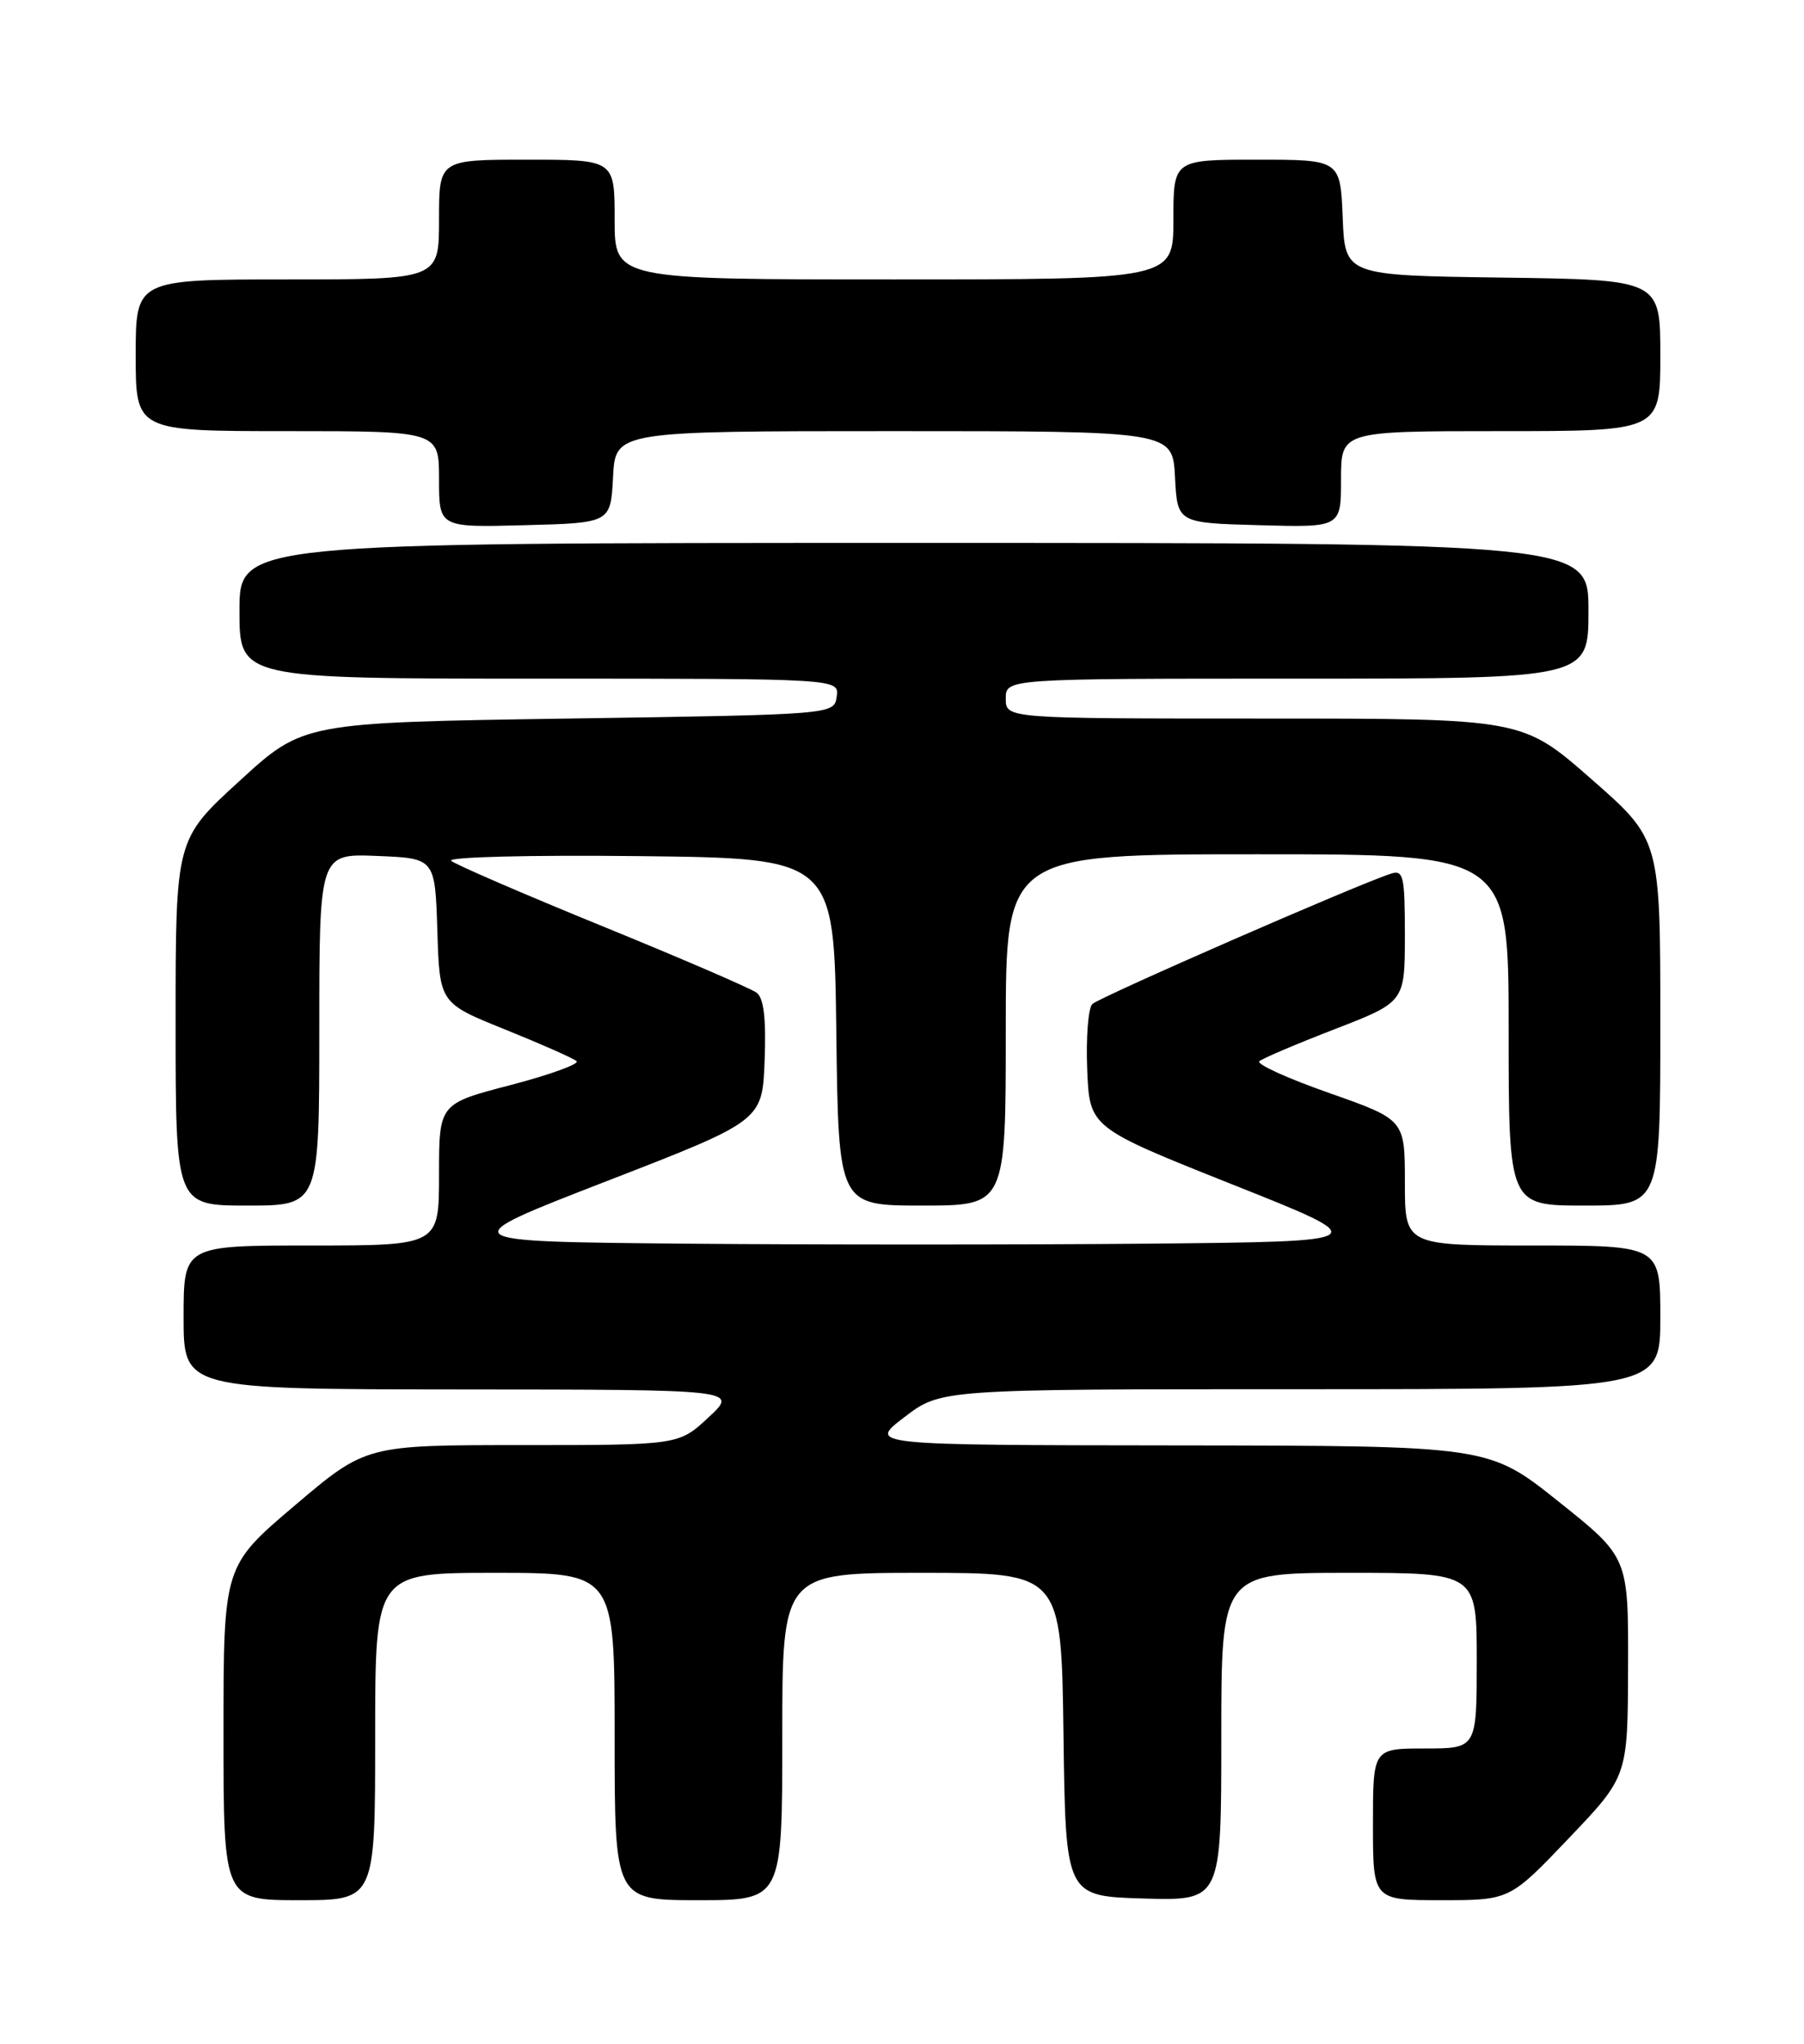 <?xml version="1.0" encoding="UTF-8" standalone="no"?>
<!DOCTYPE svg PUBLIC "-//W3C//DTD SVG 1.1//EN" "http://www.w3.org/Graphics/SVG/1.1/DTD/svg11.dtd" >
<svg xmlns="http://www.w3.org/2000/svg" xmlns:xlink="http://www.w3.org/1999/xlink" version="1.1" viewBox="0 0 226 256">
 <g >
 <path fill="currentColor"
d=" M 47.00 217.50 C 47.00 197.00 47.00 197.00 62.00 197.00 C 77.00 197.00 77.00 197.00 77.00 217.50 C 77.00 238.00 77.00 238.00 87.50 238.00 C 98.00 238.00 98.00 238.00 98.00 217.50 C 98.00 197.00 98.00 197.00 115.48 197.00 C 132.96 197.00 132.96 197.00 133.23 217.25 C 133.50 237.50 133.50 237.50 143.25 237.79 C 153.00 238.07 153.00 238.07 153.00 217.54 C 153.00 197.00 153.00 197.00 169.00 197.00 C 185.00 197.00 185.00 197.00 185.00 208.00 C 185.00 219.00 185.00 219.00 178.50 219.00 C 172.00 219.00 172.00 219.00 172.00 228.50 C 172.00 238.00 172.00 238.00 180.57 238.00 C 189.14 238.00 189.14 238.00 196.53 230.25 C 203.92 222.50 203.92 222.50 203.96 208.78 C 204.00 195.05 204.00 195.05 195.25 188.07 C 186.50 181.08 186.50 181.08 147.61 181.04 C 108.71 181.00 108.71 181.00 113.30 177.50 C 117.88 174.00 117.88 174.00 162.94 174.00 C 208.00 174.00 208.00 174.00 208.00 165.00 C 208.00 156.00 208.00 156.00 192.00 156.00 C 176.00 156.00 176.00 156.00 176.00 148.12 C 176.00 140.24 176.00 140.24 166.52 136.90 C 161.30 135.07 157.36 133.28 157.77 132.92 C 158.17 132.56 162.44 130.75 167.25 128.89 C 175.99 125.50 175.99 125.50 176.00 117.18 C 176.00 109.71 175.82 108.92 174.25 109.43 C 170.14 110.74 137.69 124.91 136.84 125.76 C 136.33 126.27 136.04 129.96 136.20 133.96 C 136.50 141.23 136.50 141.23 154.43 148.37 C 172.36 155.50 172.36 155.50 143.75 155.77 C 128.02 155.91 101.95 155.91 85.82 155.77 C 56.50 155.50 56.50 155.50 76.00 147.94 C 95.50 140.38 95.50 140.38 95.79 132.85 C 95.99 127.58 95.69 125.02 94.79 124.34 C 94.08 123.81 85.40 120.06 75.50 116.02 C 65.60 111.98 57.06 108.29 56.53 107.82 C 55.99 107.34 66.37 107.08 80.03 107.23 C 104.50 107.50 104.50 107.50 104.77 129.25 C 105.04 151.00 105.04 151.00 115.52 151.00 C 126.00 151.00 126.00 151.00 126.00 129.00 C 126.00 107.00 126.00 107.00 157.50 107.00 C 189.00 107.00 189.00 107.00 189.00 129.00 C 189.00 151.00 189.00 151.00 198.50 151.00 C 208.00 151.00 208.00 151.00 208.00 128.08 C 208.00 105.15 208.00 105.15 199.36 97.58 C 190.72 90.00 190.72 90.00 158.36 90.00 C 126.00 90.00 126.00 90.00 126.00 87.50 C 126.00 85.00 126.00 85.00 162.50 85.00 C 199.00 85.00 199.00 85.00 199.00 76.50 C 199.00 68.00 199.00 68.00 114.50 68.00 C 30.00 68.00 30.00 68.00 30.00 76.50 C 30.00 85.00 30.00 85.00 67.57 85.00 C 105.14 85.00 105.14 85.00 104.82 87.25 C 104.50 89.50 104.50 89.50 71.25 90.00 C 37.99 90.50 37.99 90.50 30.00 97.82 C 22.00 105.13 22.00 105.13 22.00 128.07 C 22.00 151.00 22.00 151.00 31.00 151.00 C 40.00 151.00 40.00 151.00 40.00 128.96 C 40.00 106.91 40.00 106.91 47.25 107.21 C 54.50 107.50 54.50 107.50 54.79 116.57 C 55.07 125.64 55.07 125.64 63.29 128.95 C 67.80 130.77 71.83 132.55 72.23 132.91 C 72.63 133.26 68.91 134.61 63.98 135.90 C 55.00 138.24 55.00 138.24 55.00 147.12 C 55.00 156.00 55.00 156.00 39.00 156.00 C 23.00 156.00 23.00 156.00 23.00 165.00 C 23.00 174.00 23.00 174.00 57.75 174.03 C 92.50 174.05 92.50 174.05 88.76 177.53 C 85.03 181.00 85.03 181.00 65.43 181.00 C 45.84 181.00 45.84 181.00 36.92 188.57 C 28.00 196.14 28.00 196.14 28.00 217.07 C 28.00 238.00 28.00 238.00 37.50 238.00 C 47.00 238.00 47.00 238.00 47.00 217.50 Z  M 76.80 59.75 C 77.10 54.00 77.10 54.00 112.00 54.00 C 146.90 54.00 146.90 54.00 147.20 59.75 C 147.50 65.50 147.50 65.50 157.75 65.78 C 168.00 66.07 168.00 66.07 168.00 60.03 C 168.00 54.00 168.00 54.00 188.00 54.00 C 208.00 54.00 208.00 54.00 208.00 44.52 C 208.00 35.04 208.00 35.04 188.25 34.77 C 168.50 34.50 168.50 34.50 168.21 27.25 C 167.91 20.00 167.91 20.00 157.46 20.00 C 147.00 20.00 147.00 20.00 147.00 27.50 C 147.00 35.00 147.00 35.00 112.00 35.00 C 77.00 35.00 77.00 35.00 77.00 27.50 C 77.00 20.00 77.00 20.00 66.00 20.00 C 55.00 20.00 55.00 20.00 55.00 27.50 C 55.00 35.00 55.00 35.00 36.00 35.00 C 17.00 35.00 17.00 35.00 17.00 44.50 C 17.00 54.00 17.00 54.00 36.00 54.00 C 55.00 54.00 55.00 54.00 55.00 60.03 C 55.00 66.07 55.00 66.07 65.75 65.78 C 76.50 65.50 76.50 65.50 76.80 59.75 Z "/>
</g>
</svg>